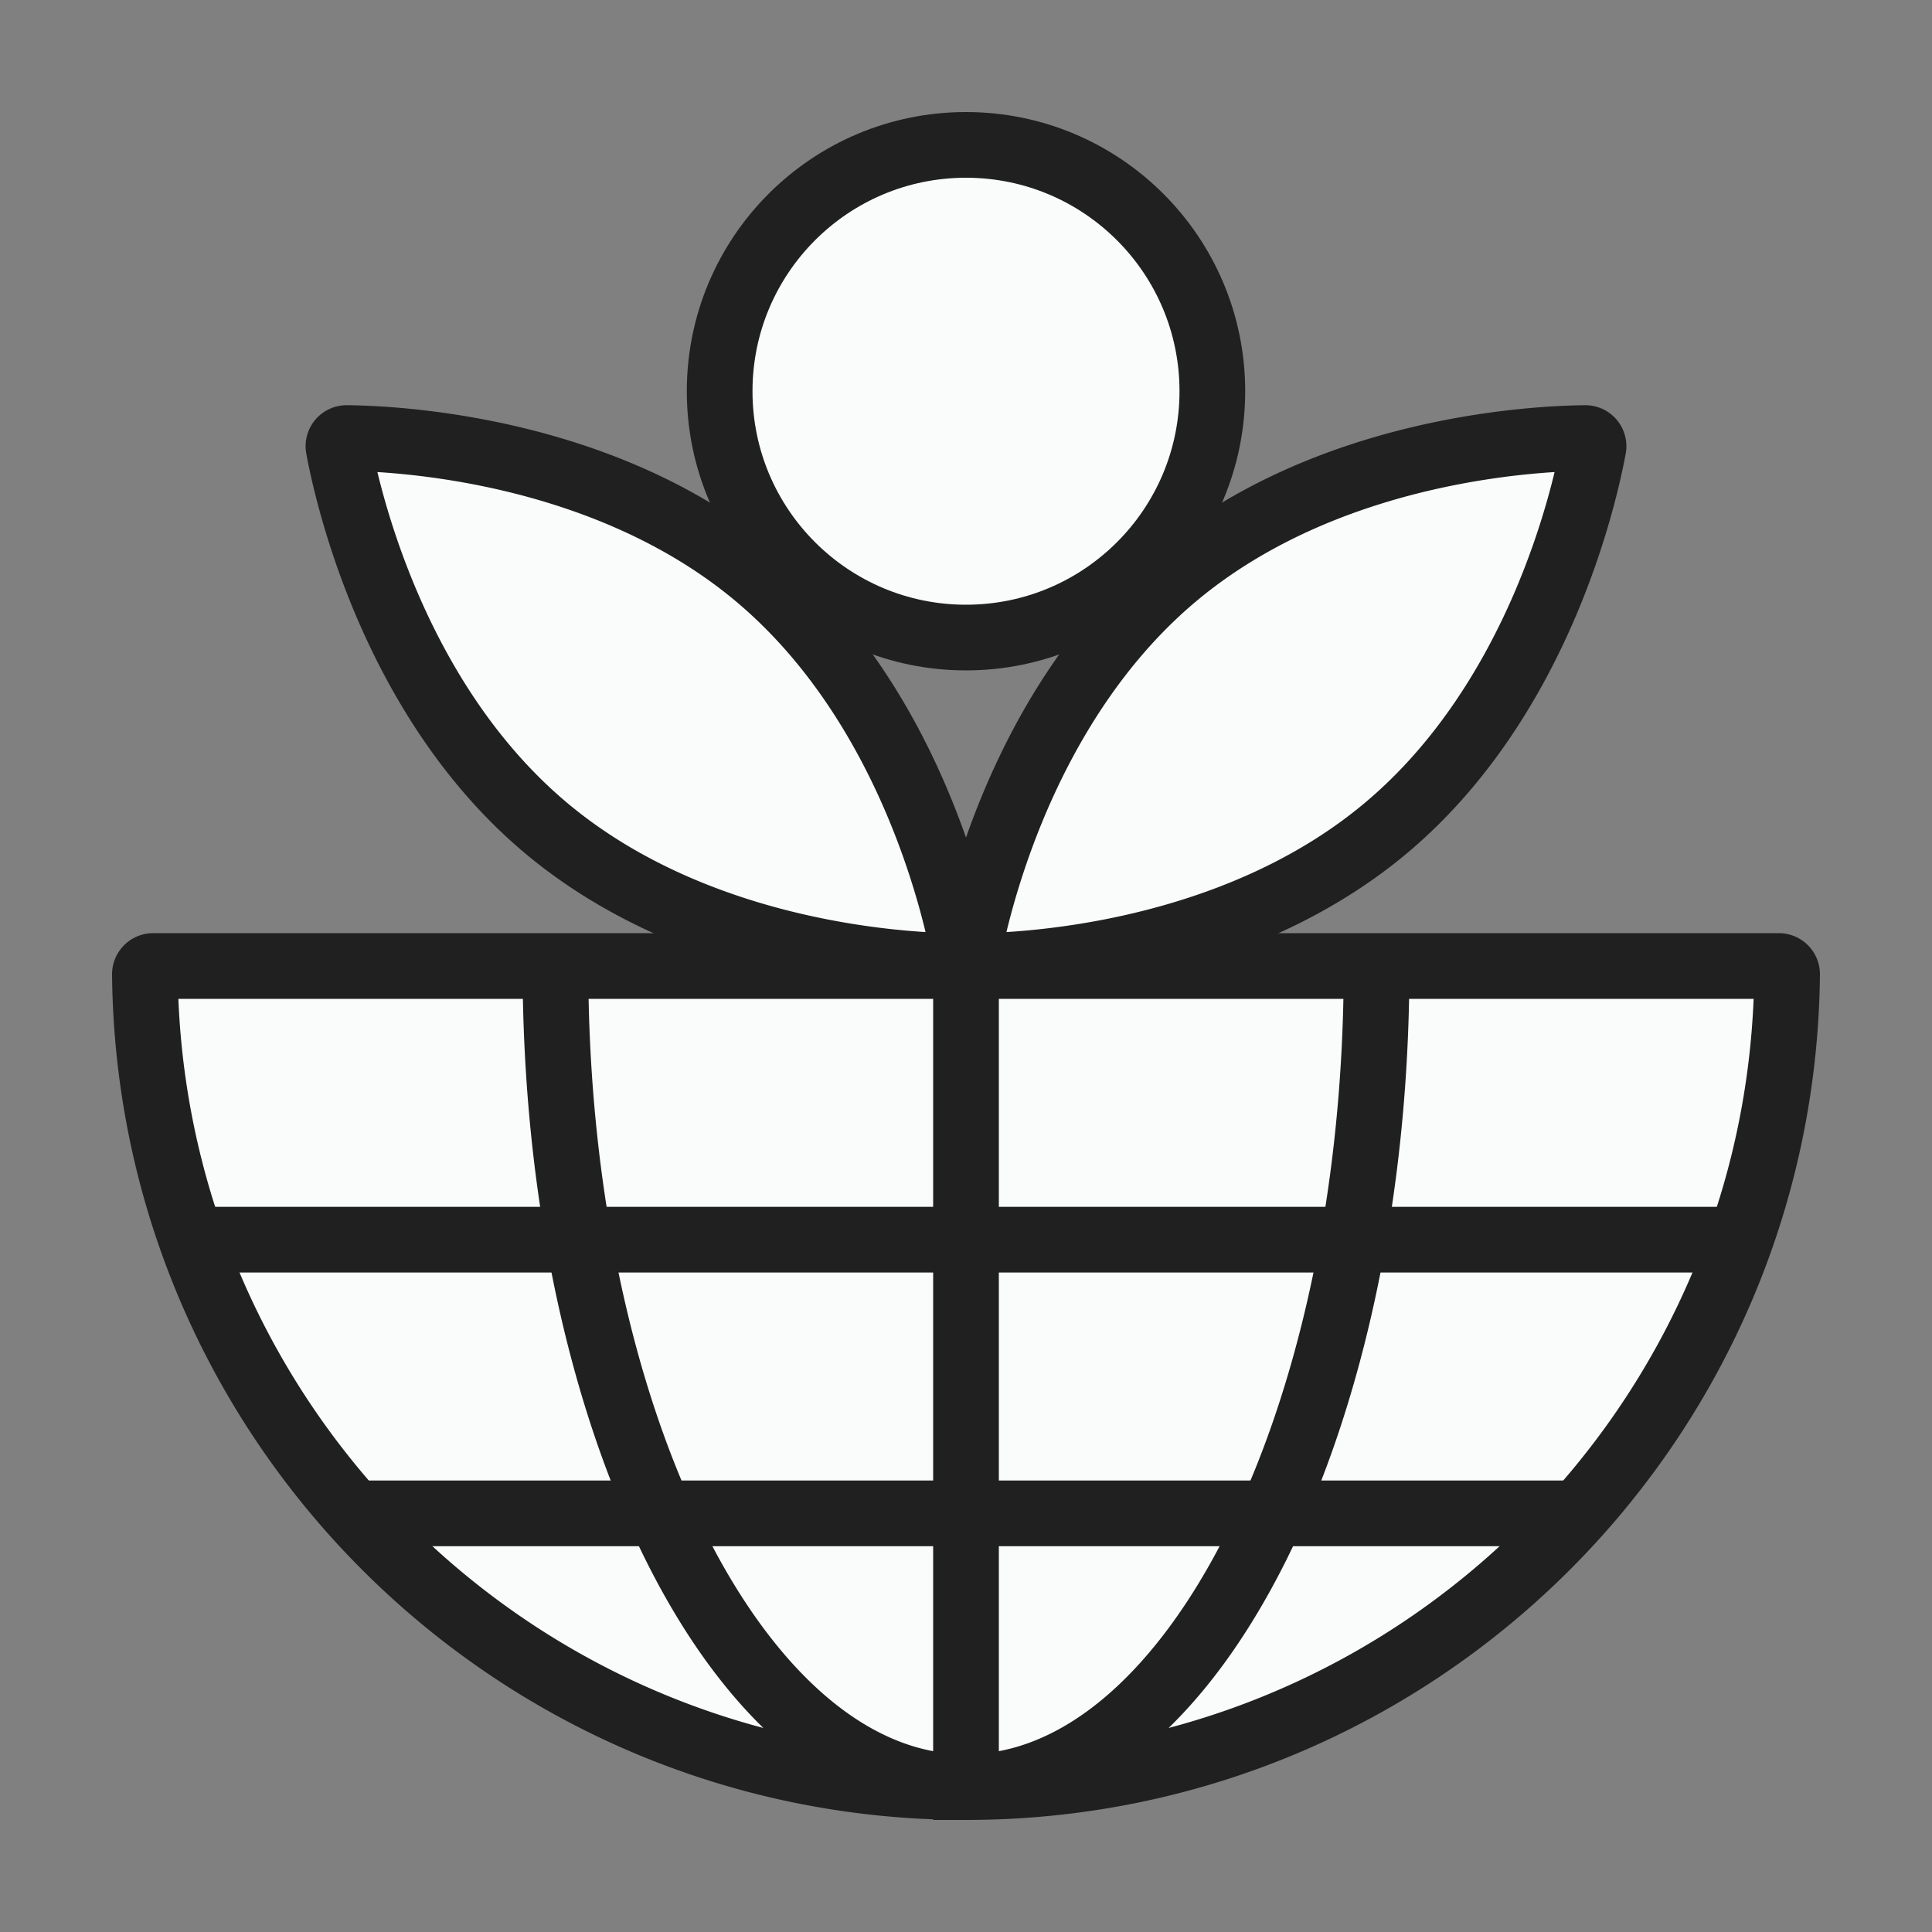 <svg id="Layer_1" data-name="Layer 1" xmlns="http://www.w3.org/2000/svg" viewBox="0 0 1000 1000"><rect x="0" y="0" width="1000" height="1000" fill="#808080" stroke="none"/><defs><style>.cls-1,.cls-3{fill:#fafbfb;}.cls-2{fill:none;}.cls-2,.cls-3{stroke:#202020;stroke-miterlimit:10;stroke-width:34px;}</style></defs><title>esplogo</title><path class="cls-1" d="M929.85,510.2A429.52,429.52,0,0,1,500,935.69H483.47v-.31A429.52,429.52,0,0,1,70.15,510.2a20.71,20.71,0,0,1,20.7-20.89h818.3a20.71,20.71,0,0,1,20.7,20.89Z"/><path class="cls-2" d="M287.49,500c0,234.72,95.14,425,212.51,425-233.29,0-422.69-188-425-420.69A4.28,4.28,0,0,1,79.28,500H920.72a4.28,4.28,0,0,1,4.28,4.31C922.69,737.05,733.29,925,500,925V500H712.51c0,234.72-95.14,425-212.51,425"/><line class="cls-3" x1="99.17" y1="641.65" x2="900.83" y2="641.65"/><line class="cls-3" x1="183.21" y1="783.31" x2="816.79" y2="783.31"/><ellipse class="cls-3" cx="500" cy="202.5" rx="127.51" ry="127.5"/><path class="cls-3" d="M500,500s-127.52,4-217.43-71.47C203.24,361.93,179.7,255.8,175.26,231.74a4.21,4.21,0,0,1,4.19-5c24.46.2,133.07,4.95,212.4,71.51C481.76,373.7,500,500,500,500Z"/><path class="cls-3" d="M824.74,231.74a4.21,4.21,0,0,0-4.19-5c-24.46.2-133.07,4.95-212.4,71.51C518.24,373.7,500,500,500,500s127.52,4,217.43-71.47C796.76,361.93,820.3,255.8,824.74,231.74Z"/></svg>